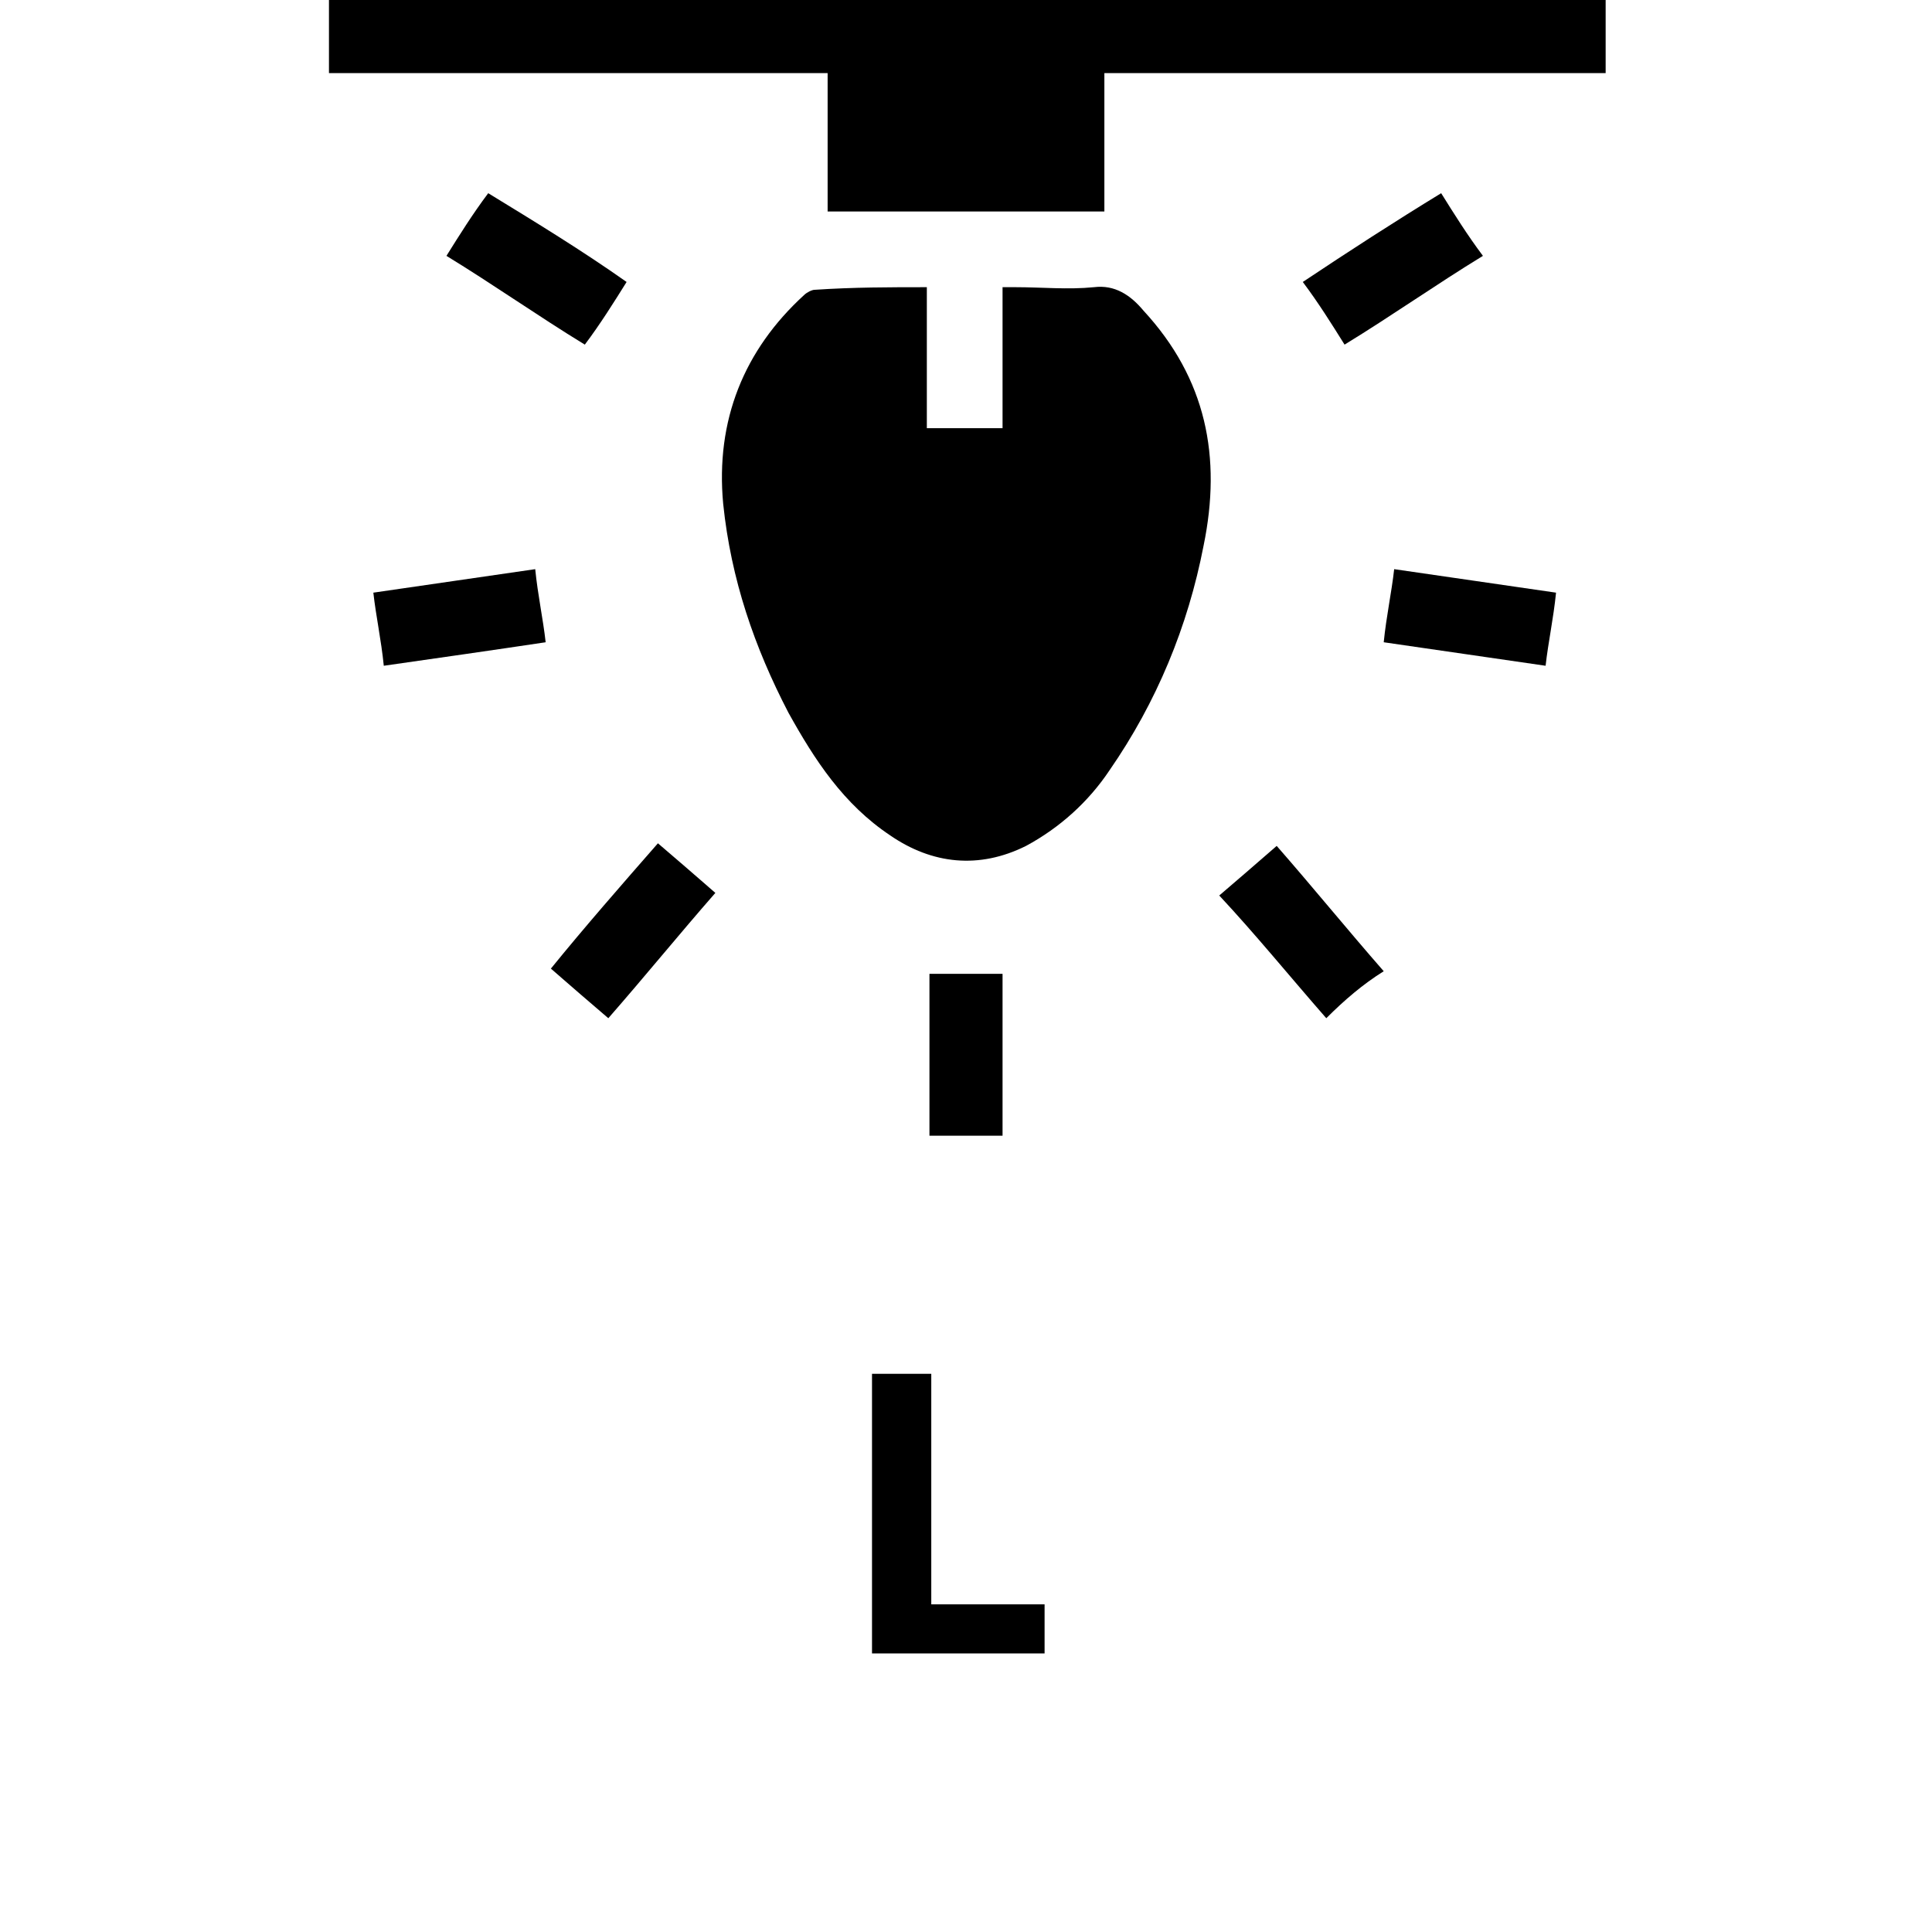 <?xml version="1.0" encoding="utf-8"?>
<!-- Generator: Adobe Illustrator 26.3.1, SVG Export Plug-In . SVG Version: 6.00 Build 0)  -->
<svg version="1.1" id="Layer_1" xmlns="http://www.w3.org/2000/svg" xmlns:xlink="http://www.w3.org/1999/xlink" x="0px" y="0px"
	 viewBox="0 0 74 74" style="enable-background:new 0 0 74 74;" xml:space="preserve">
<style type="text/css">
	.st0{enable-background:new    ;}
</style>
<g>
	<g class="st0">
		<path d="M33.4,63.32V52.62h2.27v8.83h4.34v1.88H33.4z"/>
	</g>
</g>
<g>
	<path d="M61.5,2.8c-6.4,0-12.7,0-19.2,0c0,1.8,0,3.5,0,5.3c-3.5,0-7,0-10.6,0c0-1.8,0-3.5,0-5.3c-6.4,0-12.8,0-19.1,0
		c0-1,0-1.9,0-2.9c16.3,0,32.6,0,48.9,0C61.5,0.9,61.5,1.8,61.5,2.8z"/>
	<path d="M35.5,11c0,1.8,0,3.6,0,5.4c1,0,1.9,0,2.9,0c0-1.8,0-3.6,0-5.4c0.2,0,0.3,0,0.5,0c1,0,2,0.1,3,0c0.8-0.1,1.4,0.3,1.9,0.9
		c2.4,2.6,3,5.6,2.3,9c-0.6,3.1-1.8,6-3.6,8.6c-0.8,1.2-1.9,2.2-3.2,2.9c-1.8,0.9-3.6,0.7-5.2-0.4c-1.8-1.2-2.9-2.9-3.9-4.7
		c-1.3-2.5-2.2-5.1-2.5-8c-0.3-3.2,0.8-5.9,3.1-8c0.1-0.1,0.3-0.2,0.4-0.2C32.7,11,34.1,11,35.5,11z"/>
	<path d="M35.6,37.3c1,0,1.9,0,2.8,0c0,2.1,0,4.1,0,6.2c-0.9,0-1.8,0-2.8,0C35.6,41.5,35.6,39.4,35.6,37.3z"/>
	<path d="M25.2,32.3c0.7,0.6,1.4,1.2,2.2,1.9c-1.4,1.6-2.7,3.2-4.1,4.8c-0.7-0.6-1.4-1.2-2.2-1.9C22.4,35.5,23.8,33.9,25.2,32.3z"/>
	<path d="M24,10.8c-0.5,0.8-1,1.6-1.6,2.4c-1.8-1.1-3.5-2.3-5.3-3.4c0.5-0.8,1-1.6,1.6-2.4C20.5,8.5,22.3,9.6,24,10.8z"/>
	<path d="M53,24.6c0.1-1,0.3-1.9,0.4-2.8c2.1,0.3,4.1,0.6,6.2,0.9c-0.1,1-0.3,1.9-0.4,2.8C57.1,25.2,55.1,24.9,53,24.6z"/>
	<path d="M50.8,39c-1.4-1.6-2.7-3.2-4.1-4.7c0.7-0.6,1.4-1.2,2.2-1.9c1.4,1.6,2.7,3.2,4.1,4.8C52.2,37.7,51.5,38.3,50.8,39z"/>
	<path d="M55.2,7.4c0.5,0.8,1,1.6,1.6,2.4c-1.8,1.1-3.5,2.3-5.3,3.4c-0.5-0.8-1-1.6-1.6-2.4C51.7,9.6,53.4,8.5,55.2,7.4z"/>
	<path d="M14.7,25.5c-0.1-1-0.3-1.9-0.4-2.8c2.1-0.3,4.1-0.6,6.2-0.9c0.1,1,0.3,1.9,0.4,2.8C18.9,24.9,16.8,25.2,14.7,25.5z"/>
</g>
</svg>
